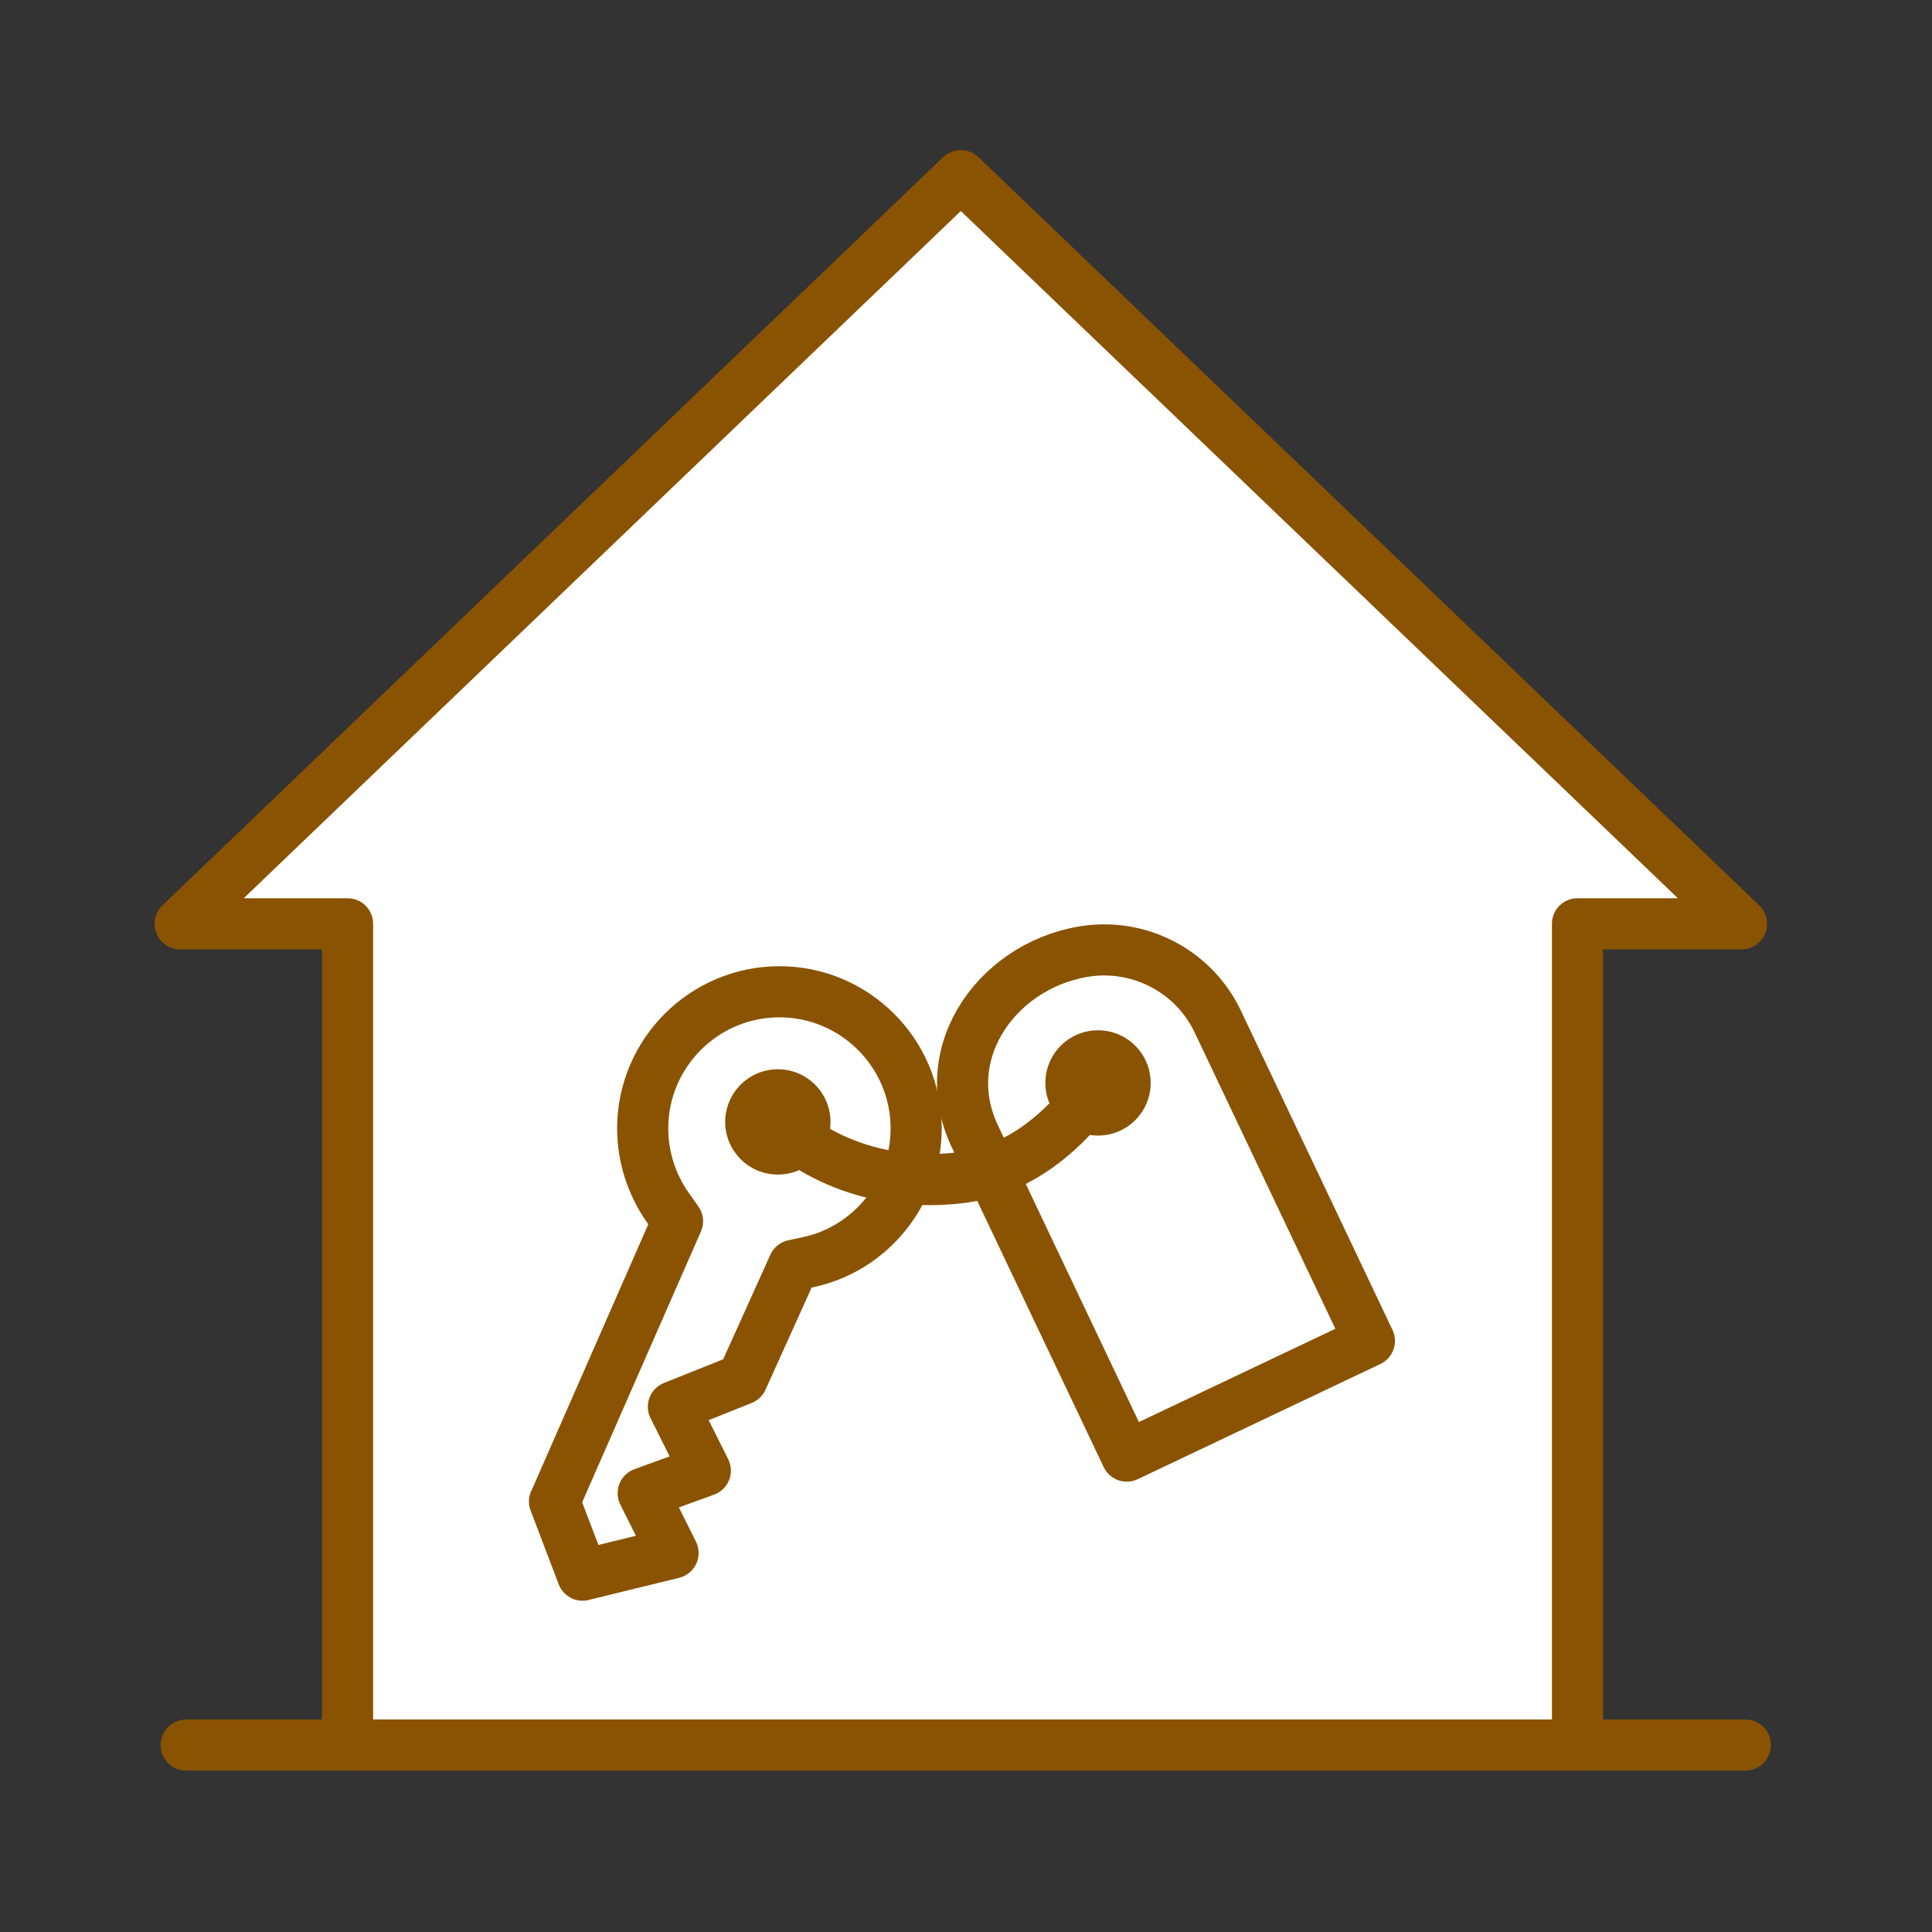<?xml version='1.0' encoding='UTF-8'?>
<svg xmlns="http://www.w3.org/2000/svg" id="w" data-name="Logement" viewBox="0 0 453.54 453.54">
  <rect x="0" y="0" width="453.54" height="453.54" fill="#333333" stroke="none"/>
  <defs>
    <style>
      .z {
        fill: #8A5301;
        stroke-width: 0px;
      }

      .aa, .ab {
        stroke: #8A5301;
      }

      .aa, .ab, .ac {
        stroke-linecap: round;
        stroke-linejoin: round;
        stroke-width: 12px;
      }

      .aa, .ac {
        fill: none;
      }

      .ab {
        fill: #fff;
      }

      .ac {
        stroke: #8A5301;
      }
    </style>
  </defs>
  <polygon class="ab" points="408.82 216.86 225.55 41.23 42.29 216.86 81.59 216.86 81.59 409.65 370.32 409.65 370.32 216.86 408.82 216.86"/>
  <line class="aa" x1="43.71" y1="409.65" x2="409.72" y2="409.65"/>
  <g>
    <path class="ac" d="M130.19,352.49l28.86-65.8-2.28-3.22c-3.8-5.38-5.9-11.96-5.9-18.55,0-17.7,14.4-32.1,32.1-32.1s32.1,14.4,32.1,32.1c0,15.03-10.65,28.23-25.32,31.37l-3.44.74-12.08,26.75-16.15,6.45,7.5,15-14.59,5.3,7.01,14.03-21.24,5.21-6.59-17.3Z"/>
    <circle class="z" cx="182.6" cy="263.37" r="12.36"/>
    <path class="ac" d="M256.06,223.16c-21.02,2.43-36.92,23.37-27.14,43.74l35.59,74.92,56.96-27.04-35.59-74.95c-5.35-11.31-17.34-18-29.81-16.67Z"/>
    <circle class="z" cx="257.76" cy="254.22" r="12.36"/>
    <path class="ac" d="M182.6,263.37s15.25,16.5,43.05,13.08c20.6-2.54,32.12-22.22,32.12-22.22"/>
  </g>
</svg>
